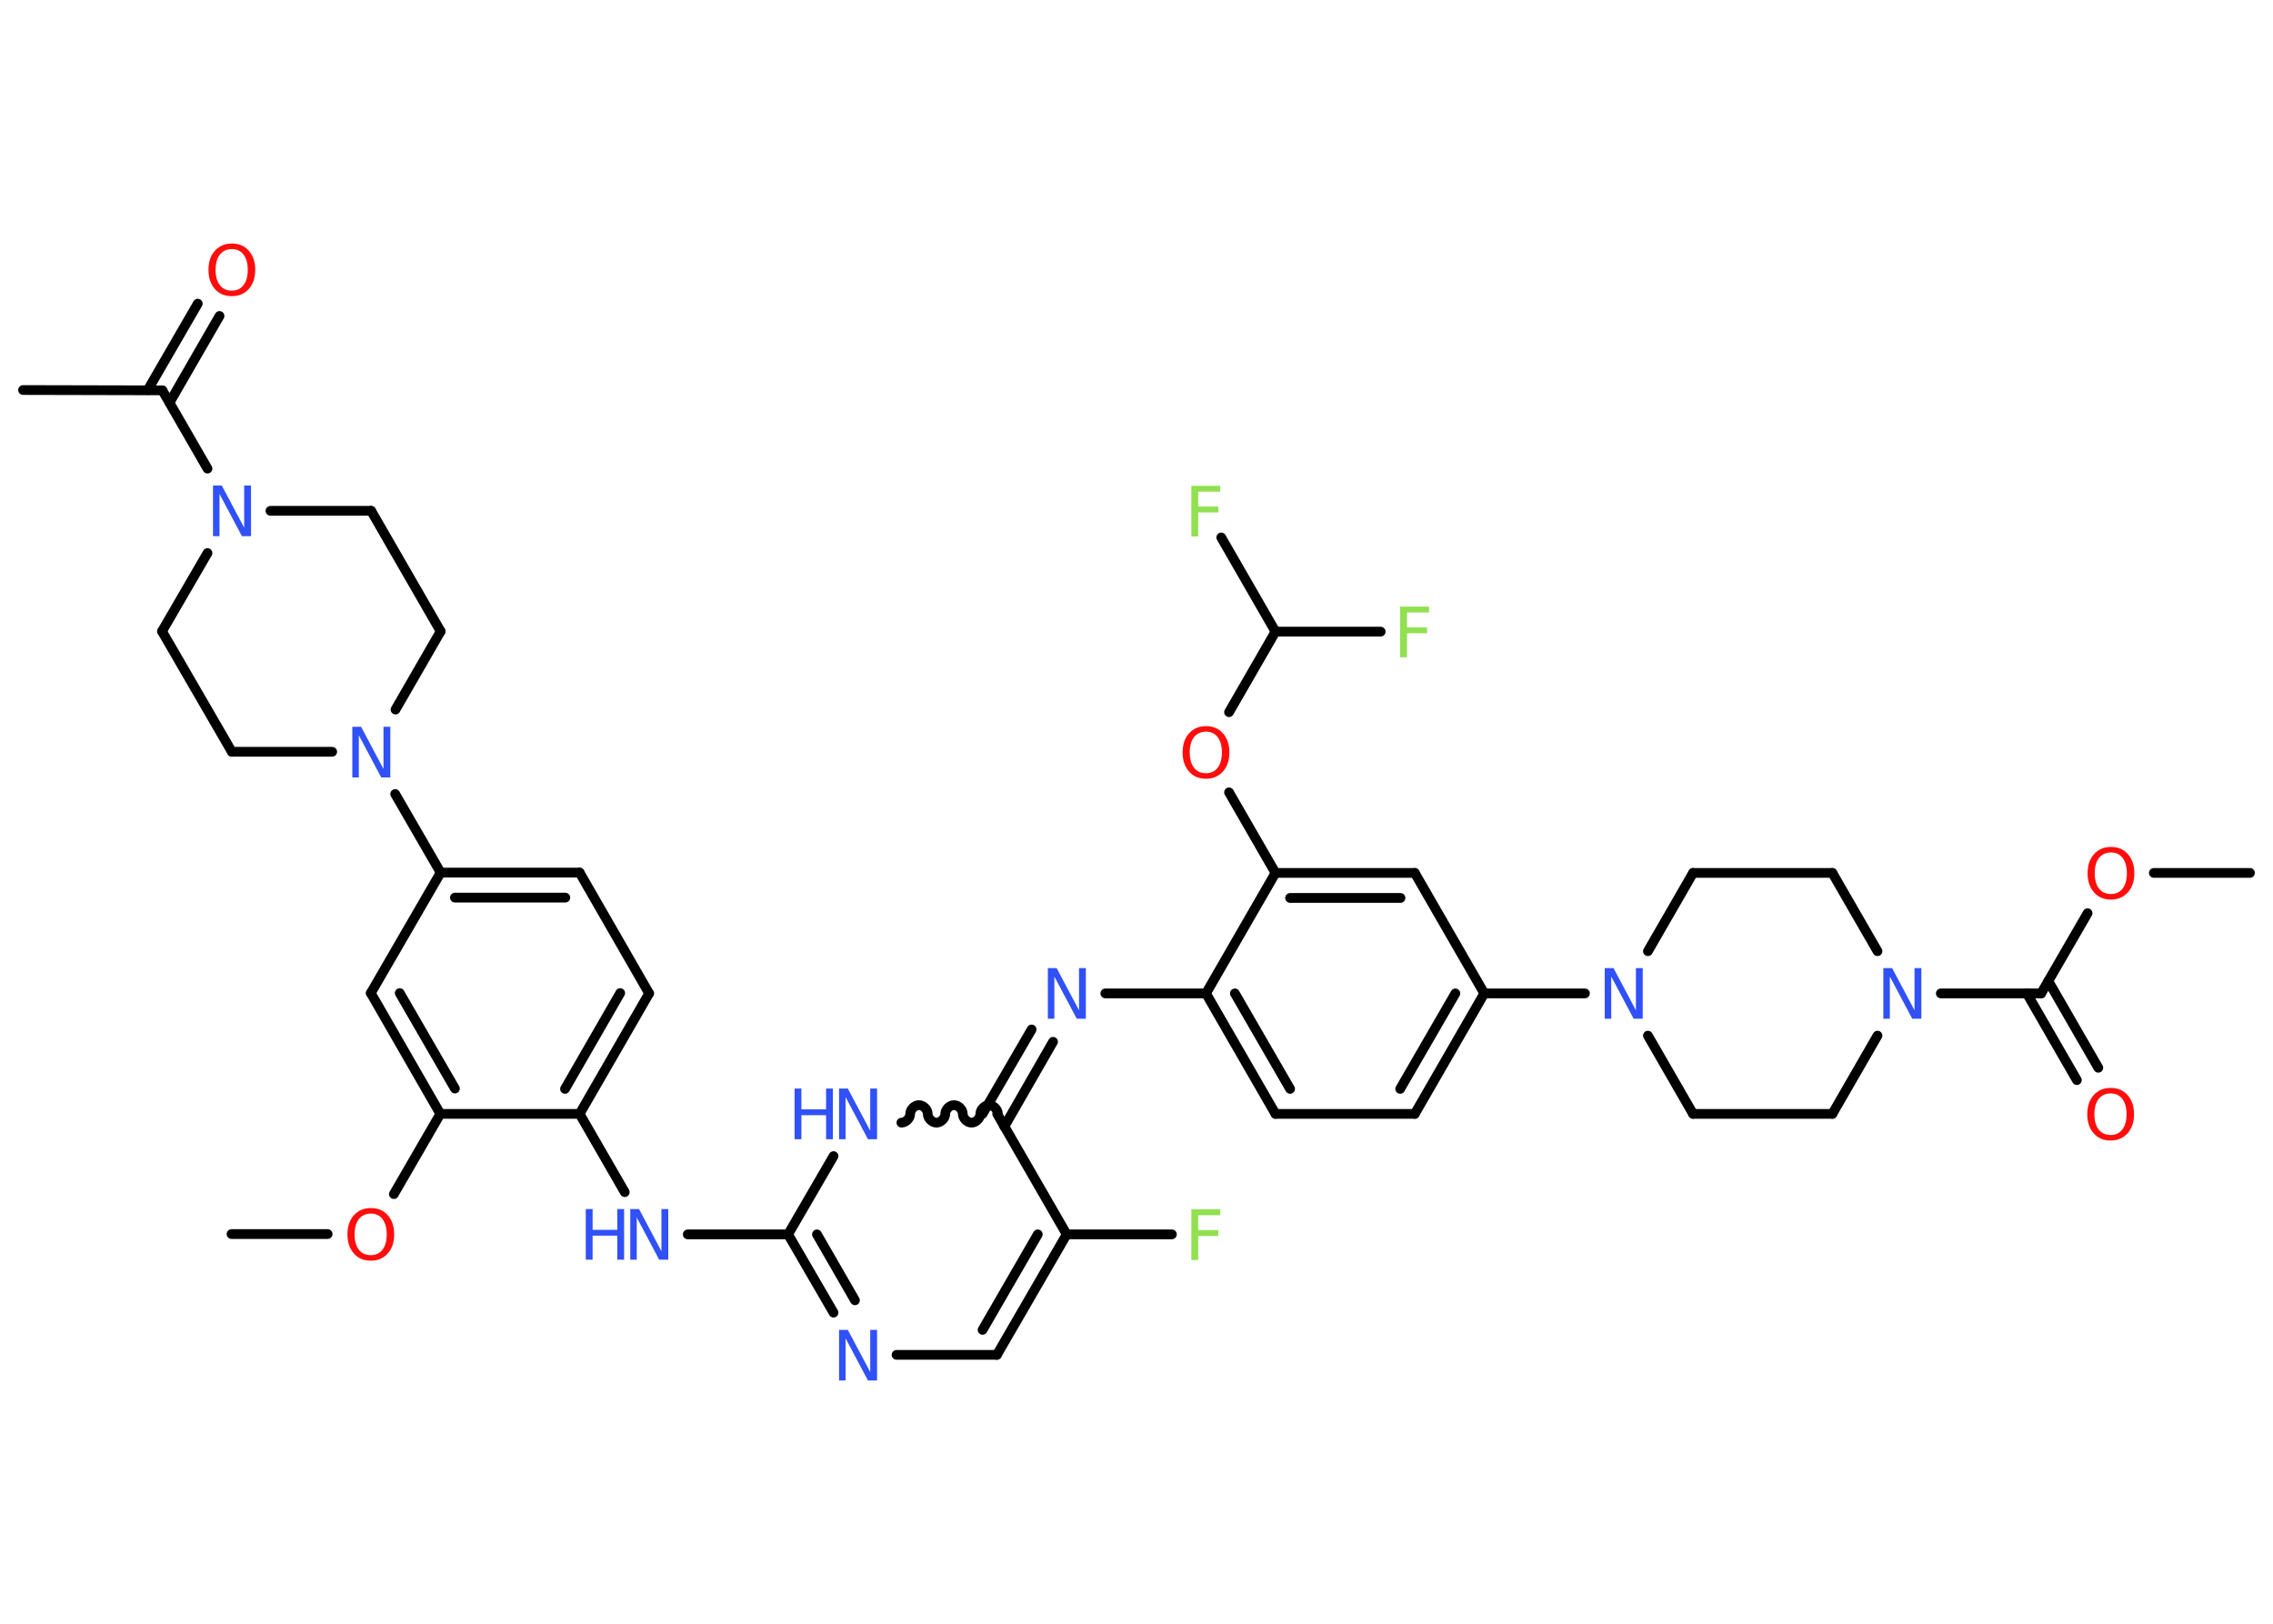 <?xml version='1.0' encoding='UTF-8'?>
<!DOCTYPE svg PUBLIC "-//W3C//DTD SVG 1.1//EN" "http://www.w3.org/Graphics/SVG/1.1/DTD/svg11.dtd">
<svg version='1.2' xmlns='http://www.w3.org/2000/svg' xmlns:xlink='http://www.w3.org/1999/xlink' width='70.0mm' height='50.0mm' viewBox='0 0 70.0 50.0'>
  <desc>Generated by the Chemistry Development Kit (http://github.com/cdk)</desc>
  <g stroke-linecap='round' stroke-linejoin='round' stroke='#000000' stroke-width='.3' fill='#3050F8'>
    <rect x='.0' y='.0' width='70.0' height='50.0' fill='#FFFFFF' stroke='none'/>
    <g id='mol1' class='mol'>
      <line id='mol1bnd1' class='bond' x1='69.29' y1='26.88' x2='66.33' y2='26.88'/>
      <line id='mol1bnd2' class='bond' x1='64.29' y1='28.12' x2='62.86' y2='30.59'/>
      <g id='mol1bnd3' class='bond'>
        <line x1='63.08' y1='30.21' x2='64.62' y2='32.88'/>
        <line x1='62.42' y1='30.59' x2='63.96' y2='33.26'/>
      </g>
      <line id='mol1bnd4' class='bond' x1='62.86' y1='30.59' x2='59.77' y2='30.59'/>
      <line id='mol1bnd5' class='bond' x1='57.82' y1='29.29' x2='56.43' y2='26.88'/>
      <line id='mol1bnd6' class='bond' x1='56.43' y1='26.88' x2='52.14' y2='26.88'/>
      <line id='mol1bnd7' class='bond' x1='52.14' y1='26.88' x2='50.75' y2='29.29'/>
      <line id='mol1bnd8' class='bond' x1='48.81' y1='30.59' x2='45.71' y2='30.59'/>
      <g id='mol1bnd9' class='bond'>
        <line x1='43.57' y1='34.3' x2='45.71' y2='30.59'/>
        <line x1='43.12' y1='33.53' x2='44.82' y2='30.59'/>
      </g>
      <line id='mol1bnd10' class='bond' x1='43.57' y1='34.3' x2='39.28' y2='34.3'/>
      <g id='mol1bnd11' class='bond'>
        <line x1='37.14' y1='30.59' x2='39.28' y2='34.3'/>
        <line x1='38.03' y1='30.59' x2='39.73' y2='33.53'/>
      </g>
      <line id='mol1bnd12' class='bond' x1='37.14' y1='30.59' x2='34.04' y2='30.59'/>
      <g id='mol1bnd13' class='bond'>
        <line x1='32.43' y1='32.08' x2='30.93' y2='34.69'/>
        <line x1='31.77' y1='31.7' x2='30.26' y2='34.3'/>
      </g>
      <path id='mol1bnd14' class='bond' d='M27.76 34.57c.13 .0 .27 -.13 .27 -.27c.0 -.13 .13 -.27 .27 -.27c.13 .0 .27 .13 .27 .27c.0 .13 .13 .27 .27 .27c.13 .0 .27 -.13 .27 -.27c.0 -.13 .13 -.27 .27 -.27c.13 .0 .27 .13 .27 .27c.0 .13 .13 .27 .27 .27c.13 .0 .27 -.13 .27 -.27c.0 -.13 .13 -.27 .27 -.27c.13 .0 .27 .13 .27 .27' fill='none' stroke='#000000' stroke-width='.3'/>
      <line id='mol1bnd15' class='bond' x1='25.67' y1='35.6' x2='24.27' y2='38.01'/>
      <line id='mol1bnd16' class='bond' x1='24.27' y1='38.01' x2='21.18' y2='38.01'/>
      <line id='mol1bnd17' class='bond' x1='19.24' y1='36.71' x2='17.85' y2='34.3'/>
      <g id='mol1bnd18' class='bond'>
        <line x1='17.85' y1='34.3' x2='19.99' y2='30.59'/>
        <line x1='17.4' y1='33.53' x2='19.1' y2='30.58'/>
      </g>
      <line id='mol1bnd19' class='bond' x1='19.99' y1='30.59' x2='17.85' y2='26.87'/>
      <g id='mol1bnd20' class='bond'>
        <line x1='17.85' y1='26.87' x2='13.57' y2='26.87'/>
        <line x1='17.41' y1='27.64' x2='14.01' y2='27.64'/>
      </g>
      <line id='mol1bnd21' class='bond' x1='13.57' y1='26.87' x2='12.17' y2='24.45'/>
      <line id='mol1bnd22' class='bond' x1='10.23' y1='23.15' x2='7.14' y2='23.15'/>
      <line id='mol1bnd23' class='bond' x1='7.14' y1='23.15' x2='4.99' y2='19.44'/>
      <line id='mol1bnd24' class='bond' x1='4.99' y1='19.44' x2='6.39' y2='17.03'/>
      <line id='mol1bnd25' class='bond' x1='6.39' y1='14.43' x2='5.0' y2='12.02'/>
      <line id='mol1bnd26' class='bond' x1='5.0' y1='12.02' x2='.71' y2='12.01'/>
      <g id='mol1bnd27' class='bond'>
        <line x1='4.55' y1='12.01' x2='6.09' y2='9.35'/>
        <line x1='5.22' y1='12.4' x2='6.76' y2='9.73'/>
      </g>
      <line id='mol1bnd28' class='bond' x1='8.33' y1='15.73' x2='11.43' y2='15.73'/>
      <line id='mol1bnd29' class='bond' x1='11.43' y1='15.73' x2='13.57' y2='19.44'/>
      <line id='mol1bnd30' class='bond' x1='12.18' y1='21.85' x2='13.57' y2='19.44'/>
      <line id='mol1bnd31' class='bond' x1='13.57' y1='26.87' x2='11.42' y2='30.58'/>
      <g id='mol1bnd32' class='bond'>
        <line x1='11.42' y1='30.58' x2='13.56' y2='34.3'/>
        <line x1='12.31' y1='30.58' x2='14.01' y2='33.52'/>
      </g>
      <line id='mol1bnd33' class='bond' x1='17.85' y1='34.3' x2='13.56' y2='34.3'/>
      <line id='mol1bnd34' class='bond' x1='13.56' y1='34.3' x2='12.13' y2='36.77'/>
      <line id='mol1bnd35' class='bond' x1='10.09' y1='38.0' x2='7.13' y2='38.0'/>
      <g id='mol1bnd36' class='bond'>
        <line x1='24.27' y1='38.01' x2='25.67' y2='40.42'/>
        <line x1='25.16' y1='38.01' x2='26.33' y2='40.04'/>
      </g>
      <line id='mol1bnd37' class='bond' x1='27.61' y1='41.72' x2='30.7' y2='41.72'/>
      <g id='mol1bnd38' class='bond'>
        <line x1='30.7' y1='41.72' x2='32.85' y2='38.01'/>
        <line x1='30.26' y1='40.95' x2='31.96' y2='38.01'/>
      </g>
      <line id='mol1bnd39' class='bond' x1='30.71' y1='34.3' x2='32.85' y2='38.01'/>
      <line id='mol1bnd40' class='bond' x1='32.85' y1='38.01' x2='36.09' y2='38.01'/>
      <line id='mol1bnd41' class='bond' x1='37.14' y1='30.59' x2='39.28' y2='26.88'/>
      <line id='mol1bnd42' class='bond' x1='39.28' y1='26.88' x2='37.85' y2='24.4'/>
      <line id='mol1bnd43' class='bond' x1='37.85' y1='21.93' x2='39.28' y2='19.45'/>
      <line id='mol1bnd44' class='bond' x1='39.28' y1='19.45' x2='42.52' y2='19.45'/>
      <line id='mol1bnd45' class='bond' x1='39.28' y1='19.45' x2='37.61' y2='16.55'/>
      <g id='mol1bnd46' class='bond'>
        <line x1='43.57' y1='26.88' x2='39.28' y2='26.88'/>
        <line x1='43.13' y1='27.65' x2='39.73' y2='27.65'/>
      </g>
      <line id='mol1bnd47' class='bond' x1='45.71' y1='30.59' x2='43.57' y2='26.88'/>
      <line id='mol1bnd48' class='bond' x1='50.75' y1='31.89' x2='52.14' y2='34.3'/>
      <line id='mol1bnd49' class='bond' x1='52.14' y1='34.3' x2='56.43' y2='34.3'/>
      <line id='mol1bnd50' class='bond' x1='57.82' y1='31.89' x2='56.43' y2='34.3'/>
      <path id='mol1atm2' class='atom' d='M65.01 26.25q-.23 .0 -.37 .17q-.13 .17 -.13 .47q.0 .3 .13 .47q.13 .17 .37 .17q.23 .0 .36 -.17q.13 -.17 .13 -.47q.0 -.3 -.13 -.47q-.13 -.17 -.36 -.17zM65.01 26.08q.33 .0 .52 .22q.2 .22 .2 .59q.0 .37 -.2 .59q-.2 .22 -.52 .22q-.33 .0 -.52 -.22q-.2 -.22 -.2 -.59q.0 -.37 .2 -.59q.2 -.22 .52 -.22z' stroke='none' fill='#FF0D0D'/>
      <path id='mol1atm4' class='atom' d='M65.0 33.67q-.23 .0 -.37 .17q-.13 .17 -.13 .47q.0 .3 .13 .47q.13 .17 .37 .17q.23 .0 .36 -.17q.13 -.17 .13 -.47q.0 -.3 -.13 -.47q-.13 -.17 -.36 -.17zM65.0 33.5q.33 .0 .52 .22q.2 .22 .2 .59q.0 .37 -.2 .59q-.2 .22 -.52 .22q-.33 .0 -.52 -.22q-.2 -.22 -.2 -.59q.0 -.37 .2 -.59q.2 -.22 .52 -.22z' stroke='none' fill='#FF0D0D'/>
      <path id='mol1atm5' class='atom' d='M57.99 29.81h.28l.69 1.3v-1.3h.21v1.56h-.28l-.69 -1.3v1.3h-.2v-1.56z' stroke='none'/>
      <path id='mol1atm8' class='atom' d='M49.41 29.81h.28l.69 1.3v-1.3h.21v1.56h-.28l-.69 -1.3v1.3h-.2v-1.56z' stroke='none'/>
      <path id='mol1atm13' class='atom' d='M32.26 29.81h.28l.69 1.3v-1.3h.21v1.56h-.28l-.69 -1.3v1.3h-.2v-1.56z' stroke='none'/>
      <g id='mol1atm15' class='atom'>
        <path d='M25.83 33.52h.28l.69 1.3v-1.3h.21v1.56h-.28l-.69 -1.3v1.3h-.2v-1.56z' stroke='none'/>
        <path d='M24.47 33.52h.21v.64h.76v-.64h.21v1.56h-.21v-.74h-.76v.74h-.21v-1.56z' stroke='none'/>
      </g>
      <g id='mol1atm17' class='atom'>
        <path d='M19.4 37.23h.28l.69 1.3v-1.3h.21v1.56h-.28l-.69 -1.3v1.3h-.2v-1.56z' stroke='none'/>
        <path d='M18.04 37.23h.21v.64h.76v-.64h.21v1.56h-.21v-.74h-.76v.74h-.21v-1.56z' stroke='none'/>
      </g>
      <path id='mol1atm22' class='atom' d='M10.84 22.38h.28l.69 1.3v-1.3h.21v1.56h-.28l-.69 -1.3v1.3h-.2v-1.56z' stroke='none'/>
      <path id='mol1atm25' class='atom' d='M6.55 14.95h.28l.69 1.3v-1.3h.21v1.56h-.28l-.69 -1.3v1.3h-.2v-1.56z' stroke='none'/>
      <path id='mol1atm28' class='atom' d='M7.14 7.67q-.23 .0 -.37 .17q-.13 .17 -.13 .47q.0 .3 .13 .47q.13 .17 .37 .17q.23 .0 .36 -.17q.13 -.17 .13 -.47q.0 -.3 -.13 -.47q-.13 -.17 -.36 -.17zM7.14 7.5q.33 .0 .52 .22q.2 .22 .2 .59q.0 .37 -.2 .59q-.2 .22 -.52 .22q-.33 .0 -.52 -.22q-.2 -.22 -.2 -.59q.0 -.37 .2 -.59q.2 -.22 .52 -.22z' stroke='none' fill='#FF0D0D'/>
      <path id='mol1atm33' class='atom' d='M11.42 37.37q-.23 .0 -.37 .17q-.13 .17 -.13 .47q.0 .3 .13 .47q.13 .17 .37 .17q.23 .0 .36 -.17q.13 -.17 .13 -.47q.0 -.3 -.13 -.47q-.13 -.17 -.36 -.17zM11.42 37.2q.33 .0 .52 .22q.2 .22 .2 .59q.0 .37 -.2 .59q-.2 .22 -.52 .22q-.33 .0 -.52 -.22q-.2 -.22 -.2 -.59q.0 -.37 .2 -.59q.2 -.22 .52 -.22z' stroke='none' fill='#FF0D0D'/>
      <path id='mol1atm35' class='atom' d='M25.83 40.95h.28l.69 1.3v-1.3h.21v1.56h-.28l-.69 -1.3v1.3h-.2v-1.56z' stroke='none'/>
      <path id='mol1atm38' class='atom' d='M36.69 37.24h.89v.18h-.68v.46h.62v.18h-.62v.74h-.21v-1.56z' stroke='none' fill='#90E050'/>
      <path id='mol1atm40' class='atom' d='M37.14 22.53q-.23 .0 -.37 .17q-.13 .17 -.13 .47q.0 .3 .13 .47q.13 .17 .37 .17q.23 .0 .36 -.17q.13 -.17 .13 -.47q.0 -.3 -.13 -.47q-.13 -.17 -.36 -.17zM37.14 22.36q.33 .0 .52 .22q.2 .22 .2 .59q.0 .37 -.2 .59q-.2 .22 -.52 .22q-.33 .0 -.52 -.22q-.2 -.22 -.2 -.59q.0 -.37 .2 -.59q.2 -.22 .52 -.22z' stroke='none' fill='#FF0D0D'/>
      <path id='mol1atm42' class='atom' d='M43.12 18.68h.89v.18h-.68v.46h.62v.18h-.62v.74h-.21v-1.56z' stroke='none' fill='#90E050'/>
      <path id='mol1atm43' class='atom' d='M36.69 14.96h.89v.18h-.68v.46h.62v.18h-.62v.74h-.21v-1.56z' stroke='none' fill='#90E050'/>
    </g>
  </g>
</svg>
